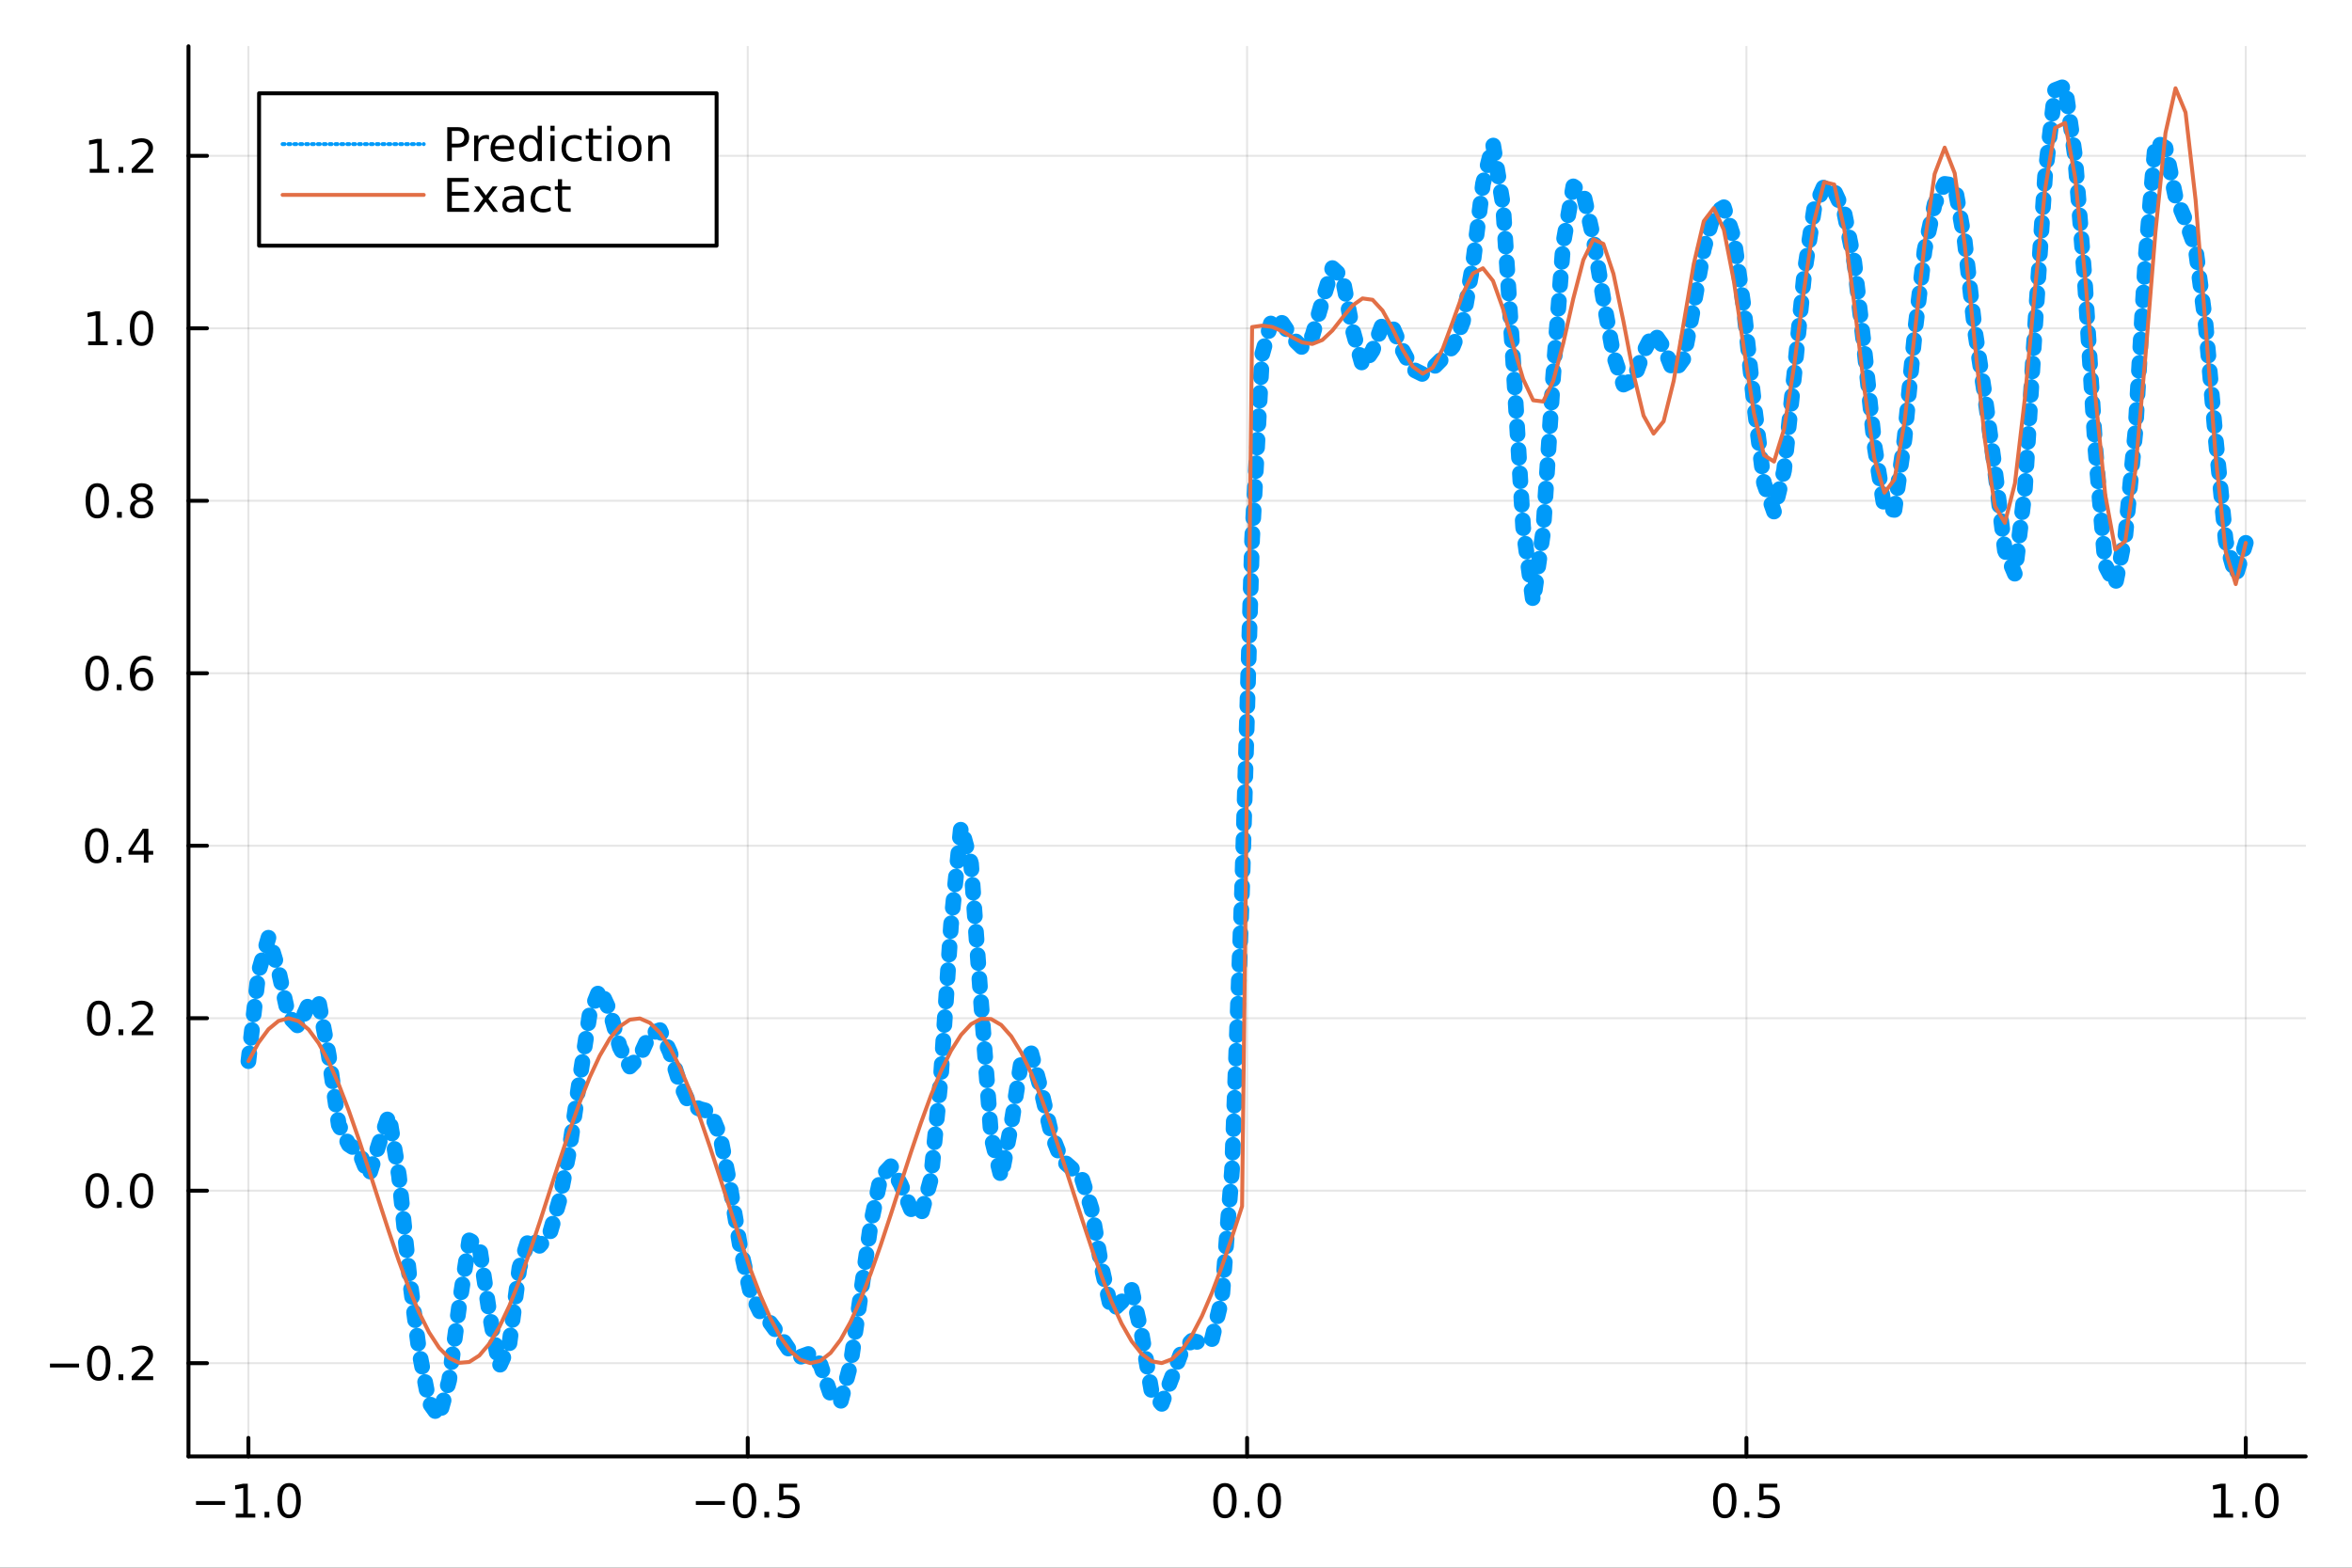 <?xml version="1.0" encoding="utf-8"?>
<svg xmlns="http://www.w3.org/2000/svg" xmlns:xlink="http://www.w3.org/1999/xlink" width="600" height="400" viewBox="0 0 2400 1600">
<rect x="0" y="0" width="2400" height="1600" fill="#333333" stroke="none"/>
<defs>
  <clipPath id="clip450">
    <rect x="0" y="0" width="2400" height="1600"/>
  </clipPath>
</defs>
<path clip-path="url(#clip450)" d="
M0 1600 L2400 1600 L2400 0 L0 0  Z
  " fill="#ffffff" fill-rule="evenodd" fill-opacity="1"/>
<defs>
  <clipPath id="clip451">
    <rect x="480" y="0" width="1681" height="1600"/>
  </clipPath>
</defs>
<path clip-path="url(#clip450)" d="
M192.339 1486.45 L2352.76 1486.45 L2352.76 47.244 L192.339 47.244  Z
  " fill="#ffffff" fill-rule="evenodd" fill-opacity="1"/>
<defs>
  <clipPath id="clip452">
    <rect x="192" y="47" width="2161" height="1440"/>
  </clipPath>
</defs>
<polyline clip-path="url(#clip452)" style="stroke:#000000; stroke-linecap:round; stroke-linejoin:round; stroke-width:2; stroke-opacity:0.1; fill:none" points="
  253.483,1486.45 253.483,47.244 
  "/>
<polyline clip-path="url(#clip452)" style="stroke:#000000; stroke-linecap:round; stroke-linejoin:round; stroke-width:2; stroke-opacity:0.1; fill:none" points="
  763.015,1486.45 763.015,47.244 
  "/>
<polyline clip-path="url(#clip452)" style="stroke:#000000; stroke-linecap:round; stroke-linejoin:round; stroke-width:2; stroke-opacity:0.1; fill:none" points="
  1272.55,1486.45 1272.55,47.244 
  "/>
<polyline clip-path="url(#clip452)" style="stroke:#000000; stroke-linecap:round; stroke-linejoin:round; stroke-width:2; stroke-opacity:0.1; fill:none" points="
  1782.08,1486.45 1782.08,47.244 
  "/>
<polyline clip-path="url(#clip452)" style="stroke:#000000; stroke-linecap:round; stroke-linejoin:round; stroke-width:2; stroke-opacity:0.1; fill:none" points="
  2291.61,1486.45 2291.61,47.244 
  "/>
<polyline clip-path="url(#clip450)" style="stroke:#000000; stroke-linecap:round; stroke-linejoin:round; stroke-width:4; stroke-opacity:1; fill:none" points="
  192.339,1486.45 2352.76,1486.45 
  "/>
<polyline clip-path="url(#clip450)" style="stroke:#000000; stroke-linecap:round; stroke-linejoin:round; stroke-width:4; stroke-opacity:1; fill:none" points="
  253.483,1486.45 253.483,1467.55 
  "/>
<polyline clip-path="url(#clip450)" style="stroke:#000000; stroke-linecap:round; stroke-linejoin:round; stroke-width:4; stroke-opacity:1; fill:none" points="
  763.015,1486.45 763.015,1467.55 
  "/>
<polyline clip-path="url(#clip450)" style="stroke:#000000; stroke-linecap:round; stroke-linejoin:round; stroke-width:4; stroke-opacity:1; fill:none" points="
  1272.55,1486.45 1272.55,1467.55 
  "/>
<polyline clip-path="url(#clip450)" style="stroke:#000000; stroke-linecap:round; stroke-linejoin:round; stroke-width:4; stroke-opacity:1; fill:none" points="
  1782.08,1486.45 1782.08,1467.55 
  "/>
<polyline clip-path="url(#clip450)" style="stroke:#000000; stroke-linecap:round; stroke-linejoin:round; stroke-width:4; stroke-opacity:1; fill:none" points="
  2291.61,1486.45 2291.61,1467.55 
  "/>
<path clip-path="url(#clip450)" d="M200.011 1532.02 L229.686 1532.02 L229.686 1535.95 L200.011 1535.95 L200.011 1532.02 Z" fill="#000000" fill-rule="evenodd" fill-opacity="1" /><path clip-path="url(#clip450)" d="M240.589 1544.91 L248.228 1544.91 L248.228 1518.55 L239.918 1520.21 L239.918 1515.95 L248.182 1514.29 L252.858 1514.29 L252.858 1544.91 L260.497 1544.91 L260.497 1548.85 L240.589 1548.85 L240.589 1544.91 Z" fill="#000000" fill-rule="evenodd" fill-opacity="1" /><path clip-path="url(#clip450)" d="M269.941 1542.97 L274.825 1542.97 L274.825 1548.85 L269.941 1548.85 L269.941 1542.97 Z" fill="#000000" fill-rule="evenodd" fill-opacity="1" /><path clip-path="url(#clip450)" d="M295.01 1517.37 Q291.399 1517.37 289.57 1520.93 Q287.765 1524.47 287.765 1531.6 Q287.765 1538.71 289.57 1542.27 Q291.399 1545.82 295.01 1545.82 Q298.644 1545.82 300.45 1542.27 Q302.279 1538.71 302.279 1531.6 Q302.279 1524.47 300.45 1520.93 Q298.644 1517.37 295.01 1517.37 M295.01 1513.66 Q300.82 1513.66 303.876 1518.27 Q306.955 1522.85 306.955 1531.6 Q306.955 1540.33 303.876 1544.94 Q300.82 1549.52 295.01 1549.52 Q289.2 1549.52 286.121 1544.94 Q283.066 1540.33 283.066 1531.6 Q283.066 1522.85 286.121 1518.27 Q289.2 1513.66 295.01 1513.66 Z" fill="#000000" fill-rule="evenodd" fill-opacity="1" /><path clip-path="url(#clip450)" d="M710.041 1532.02 L739.717 1532.02 L739.717 1535.95 L710.041 1535.95 L710.041 1532.02 Z" fill="#000000" fill-rule="evenodd" fill-opacity="1" /><path clip-path="url(#clip450)" d="M759.809 1517.37 Q756.198 1517.37 754.369 1520.93 Q752.564 1524.47 752.564 1531.6 Q752.564 1538.71 754.369 1542.27 Q756.198 1545.82 759.809 1545.82 Q763.443 1545.82 765.249 1542.27 Q767.077 1538.71 767.077 1531.6 Q767.077 1524.47 765.249 1520.93 Q763.443 1517.37 759.809 1517.37 M759.809 1513.66 Q765.619 1513.66 768.675 1518.27 Q771.753 1522.85 771.753 1531.6 Q771.753 1540.33 768.675 1544.94 Q765.619 1549.52 759.809 1549.52 Q753.999 1549.52 750.92 1544.94 Q747.865 1540.33 747.865 1531.6 Q747.865 1522.85 750.92 1518.27 Q753.999 1513.66 759.809 1513.66 Z" fill="#000000" fill-rule="evenodd" fill-opacity="1" /><path clip-path="url(#clip450)" d="M779.971 1542.97 L784.855 1542.97 L784.855 1548.85 L779.971 1548.85 L779.971 1542.97 Z" fill="#000000" fill-rule="evenodd" fill-opacity="1" /><path clip-path="url(#clip450)" d="M795.087 1514.29 L813.443 1514.29 L813.443 1518.22 L799.369 1518.22 L799.369 1526.7 Q800.387 1526.35 801.406 1526.19 Q802.425 1526 803.443 1526 Q809.23 1526 812.61 1529.17 Q815.989 1532.34 815.989 1537.76 Q815.989 1543.34 812.517 1546.44 Q809.045 1549.52 802.725 1549.52 Q800.55 1549.52 798.281 1549.15 Q796.036 1548.78 793.628 1548.04 L793.628 1543.34 Q795.712 1544.47 797.934 1545.03 Q800.156 1545.58 802.633 1545.58 Q806.637 1545.58 808.975 1543.48 Q811.313 1541.37 811.313 1537.76 Q811.313 1534.15 808.975 1532.04 Q806.637 1529.94 802.633 1529.94 Q800.758 1529.94 798.883 1530.35 Q797.031 1530.77 795.087 1531.65 L795.087 1514.29 Z" fill="#000000" fill-rule="evenodd" fill-opacity="1" /><path clip-path="url(#clip450)" d="M1249.93 1517.37 Q1246.32 1517.37 1244.49 1520.93 Q1242.69 1524.47 1242.69 1531.6 Q1242.69 1538.71 1244.49 1542.27 Q1246.32 1545.82 1249.93 1545.82 Q1253.57 1545.82 1255.37 1542.27 Q1257.2 1538.71 1257.2 1531.6 Q1257.2 1524.47 1255.37 1520.93 Q1253.57 1517.37 1249.93 1517.37 M1249.93 1513.66 Q1255.74 1513.66 1258.8 1518.27 Q1261.88 1522.85 1261.88 1531.6 Q1261.88 1540.33 1258.8 1544.94 Q1255.74 1549.52 1249.93 1549.52 Q1244.12 1549.52 1241.04 1544.94 Q1237.99 1540.33 1237.99 1531.6 Q1237.99 1522.85 1241.04 1518.27 Q1244.12 1513.66 1249.93 1513.66 Z" fill="#000000" fill-rule="evenodd" fill-opacity="1" /><path clip-path="url(#clip450)" d="M1270.09 1542.97 L1274.98 1542.97 L1274.98 1548.85 L1270.09 1548.85 L1270.09 1542.97 Z" fill="#000000" fill-rule="evenodd" fill-opacity="1" /><path clip-path="url(#clip450)" d="M1295.16 1517.37 Q1291.55 1517.37 1289.72 1520.93 Q1287.92 1524.47 1287.92 1531.6 Q1287.92 1538.71 1289.72 1542.27 Q1291.55 1545.82 1295.16 1545.82 Q1298.8 1545.82 1300.6 1542.27 Q1302.43 1538.71 1302.43 1531.6 Q1302.43 1524.47 1300.6 1520.93 Q1298.8 1517.37 1295.16 1517.37 M1295.16 1513.66 Q1300.97 1513.66 1304.03 1518.27 Q1307.11 1522.85 1307.11 1531.6 Q1307.11 1540.33 1304.03 1544.94 Q1300.97 1549.52 1295.16 1549.52 Q1289.35 1549.52 1286.27 1544.94 Q1283.22 1540.33 1283.22 1531.6 Q1283.22 1522.85 1286.27 1518.27 Q1289.35 1513.66 1295.16 1513.66 Z" fill="#000000" fill-rule="evenodd" fill-opacity="1" /><path clip-path="url(#clip450)" d="M1759.96 1517.37 Q1756.35 1517.37 1754.52 1520.93 Q1752.72 1524.47 1752.72 1531.6 Q1752.72 1538.71 1754.52 1542.27 Q1756.35 1545.82 1759.96 1545.82 Q1763.6 1545.82 1765.4 1542.27 Q1767.23 1538.71 1767.23 1531.6 Q1767.23 1524.47 1765.4 1520.93 Q1763.6 1517.37 1759.96 1517.37 M1759.96 1513.66 Q1765.77 1513.66 1768.83 1518.27 Q1771.91 1522.85 1771.91 1531.6 Q1771.91 1540.33 1768.83 1544.94 Q1765.77 1549.52 1759.96 1549.52 Q1754.15 1549.52 1751.07 1544.94 Q1748.02 1540.33 1748.02 1531.6 Q1748.02 1522.85 1751.07 1518.27 Q1754.15 1513.66 1759.96 1513.66 Z" fill="#000000" fill-rule="evenodd" fill-opacity="1" /><path clip-path="url(#clip450)" d="M1780.12 1542.97 L1785.01 1542.97 L1785.01 1548.85 L1780.12 1548.85 L1780.12 1542.97 Z" fill="#000000" fill-rule="evenodd" fill-opacity="1" /><path clip-path="url(#clip450)" d="M1795.24 1514.29 L1813.6 1514.29 L1813.6 1518.22 L1799.52 1518.22 L1799.52 1526.7 Q1800.54 1526.35 1801.56 1526.19 Q1802.58 1526 1803.6 1526 Q1809.38 1526 1812.76 1529.17 Q1816.14 1532.34 1816.14 1537.76 Q1816.14 1543.34 1812.67 1546.44 Q1809.2 1549.52 1802.88 1549.52 Q1800.7 1549.52 1798.43 1549.15 Q1796.19 1548.78 1793.78 1548.04 L1793.78 1543.34 Q1795.86 1544.47 1798.09 1545.03 Q1800.31 1545.58 1802.79 1545.58 Q1806.79 1545.58 1809.13 1543.48 Q1811.47 1541.37 1811.47 1537.76 Q1811.47 1534.15 1809.13 1532.04 Q1806.79 1529.94 1802.79 1529.94 Q1800.91 1529.94 1799.04 1530.35 Q1797.18 1530.77 1795.24 1531.65 L1795.24 1514.29 Z" fill="#000000" fill-rule="evenodd" fill-opacity="1" /><path clip-path="url(#clip450)" d="M2258.76 1544.91 L2266.4 1544.91 L2266.4 1518.55 L2258.09 1520.21 L2258.09 1515.95 L2266.36 1514.29 L2271.03 1514.29 L2271.03 1544.91 L2278.67 1544.91 L2278.67 1548.85 L2258.76 1548.85 L2258.76 1544.91 Z" fill="#000000" fill-rule="evenodd" fill-opacity="1" /><path clip-path="url(#clip450)" d="M2288.12 1542.97 L2293 1542.97 L2293 1548.85 L2288.12 1548.85 L2288.12 1542.97 Z" fill="#000000" fill-rule="evenodd" fill-opacity="1" /><path clip-path="url(#clip450)" d="M2313.19 1517.37 Q2309.57 1517.37 2307.75 1520.93 Q2305.94 1524.47 2305.94 1531.6 Q2305.94 1538.71 2307.75 1542.27 Q2309.57 1545.82 2313.19 1545.82 Q2316.82 1545.82 2318.63 1542.27 Q2320.45 1538.71 2320.45 1531.6 Q2320.45 1524.47 2318.63 1520.93 Q2316.82 1517.37 2313.19 1517.37 M2313.19 1513.66 Q2319 1513.66 2322.05 1518.27 Q2325.13 1522.85 2325.13 1531.6 Q2325.13 1540.33 2322.05 1544.94 Q2319 1549.52 2313.19 1549.52 Q2307.38 1549.52 2304.3 1544.94 Q2301.24 1540.33 2301.24 1531.6 Q2301.24 1522.85 2304.3 1518.27 Q2307.38 1513.66 2313.19 1513.66 Z" fill="#000000" fill-rule="evenodd" fill-opacity="1" /><polyline clip-path="url(#clip452)" style="stroke:#000000; stroke-linecap:round; stroke-linejoin:round; stroke-width:2; stroke-opacity:0.1; fill:none" points="
  192.339,1391.27 2352.76,1391.27 
  "/>
<polyline clip-path="url(#clip452)" style="stroke:#000000; stroke-linecap:round; stroke-linejoin:round; stroke-width:2; stroke-opacity:0.1; fill:none" points="
  192.339,1215.24 2352.76,1215.24 
  "/>
<polyline clip-path="url(#clip452)" style="stroke:#000000; stroke-linecap:round; stroke-linejoin:round; stroke-width:2; stroke-opacity:0.1; fill:none" points="
  192.339,1039.2 2352.76,1039.2 
  "/>
<polyline clip-path="url(#clip452)" style="stroke:#000000; stroke-linecap:round; stroke-linejoin:round; stroke-width:2; stroke-opacity:0.1; fill:none" points="
  192.339,863.167 2352.76,863.167 
  "/>
<polyline clip-path="url(#clip452)" style="stroke:#000000; stroke-linecap:round; stroke-linejoin:round; stroke-width:2; stroke-opacity:0.1; fill:none" points="
  192.339,687.132 2352.76,687.132 
  "/>
<polyline clip-path="url(#clip452)" style="stroke:#000000; stroke-linecap:round; stroke-linejoin:round; stroke-width:2; stroke-opacity:0.1; fill:none" points="
  192.339,511.098 2352.76,511.098 
  "/>
<polyline clip-path="url(#clip452)" style="stroke:#000000; stroke-linecap:round; stroke-linejoin:round; stroke-width:2; stroke-opacity:0.1; fill:none" points="
  192.339,335.064 2352.76,335.064 
  "/>
<polyline clip-path="url(#clip452)" style="stroke:#000000; stroke-linecap:round; stroke-linejoin:round; stroke-width:2; stroke-opacity:0.1; fill:none" points="
  192.339,159.029 2352.76,159.029 
  "/>
<polyline clip-path="url(#clip450)" style="stroke:#000000; stroke-linecap:round; stroke-linejoin:round; stroke-width:4; stroke-opacity:1; fill:none" points="
  192.339,1486.45 192.339,47.244 
  "/>
<polyline clip-path="url(#clip450)" style="stroke:#000000; stroke-linecap:round; stroke-linejoin:round; stroke-width:4; stroke-opacity:1; fill:none" points="
  192.339,1391.27 211.236,1391.27 
  "/>
<polyline clip-path="url(#clip450)" style="stroke:#000000; stroke-linecap:round; stroke-linejoin:round; stroke-width:4; stroke-opacity:1; fill:none" points="
  192.339,1215.24 211.236,1215.24 
  "/>
<polyline clip-path="url(#clip450)" style="stroke:#000000; stroke-linecap:round; stroke-linejoin:round; stroke-width:4; stroke-opacity:1; fill:none" points="
  192.339,1039.2 211.236,1039.2 
  "/>
<polyline clip-path="url(#clip450)" style="stroke:#000000; stroke-linecap:round; stroke-linejoin:round; stroke-width:4; stroke-opacity:1; fill:none" points="
  192.339,863.167 211.236,863.167 
  "/>
<polyline clip-path="url(#clip450)" style="stroke:#000000; stroke-linecap:round; stroke-linejoin:round; stroke-width:4; stroke-opacity:1; fill:none" points="
  192.339,687.132 211.236,687.132 
  "/>
<polyline clip-path="url(#clip450)" style="stroke:#000000; stroke-linecap:round; stroke-linejoin:round; stroke-width:4; stroke-opacity:1; fill:none" points="
  192.339,511.098 211.236,511.098 
  "/>
<polyline clip-path="url(#clip450)" style="stroke:#000000; stroke-linecap:round; stroke-linejoin:round; stroke-width:4; stroke-opacity:1; fill:none" points="
  192.339,335.064 211.236,335.064 
  "/>
<polyline clip-path="url(#clip450)" style="stroke:#000000; stroke-linecap:round; stroke-linejoin:round; stroke-width:4; stroke-opacity:1; fill:none" points="
  192.339,159.029 211.236,159.029 
  "/>
<path clip-path="url(#clip450)" d="M50.992 1391.72 L80.668 1391.72 L80.668 1395.66 L50.992 1395.66 L50.992 1391.72 Z" fill="#000000" fill-rule="evenodd" fill-opacity="1" /><path clip-path="url(#clip450)" d="M100.76 1377.07 Q97.149 1377.07 95.321 1380.63 Q93.515 1384.17 93.515 1391.3 Q93.515 1398.41 95.321 1401.98 Q97.149 1405.52 100.76 1405.52 Q104.395 1405.52 106.2 1401.98 Q108.029 1398.41 108.029 1391.3 Q108.029 1384.17 106.2 1380.63 Q104.395 1377.07 100.76 1377.07 M100.76 1373.36 Q106.571 1373.36 109.626 1377.97 Q112.705 1382.55 112.705 1391.3 Q112.705 1400.03 109.626 1404.64 Q106.571 1409.22 100.76 1409.22 Q94.95 1409.22 91.871 1404.64 Q88.816 1400.03 88.816 1391.3 Q88.816 1382.55 91.871 1377.97 Q94.95 1373.36 100.76 1373.36 Z" fill="#000000" fill-rule="evenodd" fill-opacity="1" /><path clip-path="url(#clip450)" d="M120.922 1402.67 L125.807 1402.67 L125.807 1408.55 L120.922 1408.55 L120.922 1402.67 Z" fill="#000000" fill-rule="evenodd" fill-opacity="1" /><path clip-path="url(#clip450)" d="M140.019 1404.61 L156.339 1404.61 L156.339 1408.55 L134.394 1408.55 L134.394 1404.61 Q137.056 1401.86 141.64 1397.23 Q146.246 1392.58 147.427 1391.23 Q149.672 1388.71 150.552 1386.98 Q151.455 1385.22 151.455 1383.53 Q151.455 1380.77 149.51 1379.04 Q147.589 1377.3 144.487 1377.3 Q142.288 1377.3 139.834 1378.06 Q137.404 1378.83 134.626 1380.38 L134.626 1375.66 Q137.45 1374.52 139.904 1373.94 Q142.357 1373.36 144.394 1373.36 Q149.765 1373.36 152.959 1376.05 Q156.154 1378.73 156.154 1383.23 Q156.154 1385.36 155.343 1387.28 Q154.556 1389.17 152.45 1391.77 Q151.871 1392.44 148.769 1395.66 Q145.668 1398.85 140.019 1404.61 Z" fill="#000000" fill-rule="evenodd" fill-opacity="1" /><path clip-path="url(#clip450)" d="M99.163 1201.03 Q95.552 1201.03 93.723 1204.6 Q91.918 1208.14 91.918 1215.27 Q91.918 1222.38 93.723 1225.94 Q95.552 1229.48 99.163 1229.48 Q102.797 1229.48 104.603 1225.94 Q106.432 1222.38 106.432 1215.27 Q106.432 1208.14 104.603 1204.6 Q102.797 1201.03 99.163 1201.03 M99.163 1197.33 Q104.973 1197.33 108.029 1201.94 Q111.108 1206.52 111.108 1215.27 Q111.108 1224 108.029 1228.6 Q104.973 1233.19 99.163 1233.19 Q93.353 1233.19 90.274 1228.6 Q87.219 1224 87.219 1215.27 Q87.219 1206.52 90.274 1201.94 Q93.353 1197.33 99.163 1197.33 Z" fill="#000000" fill-rule="evenodd" fill-opacity="1" /><path clip-path="url(#clip450)" d="M119.325 1226.64 L124.209 1226.64 L124.209 1232.52 L119.325 1232.52 L119.325 1226.64 Z" fill="#000000" fill-rule="evenodd" fill-opacity="1" /><path clip-path="url(#clip450)" d="M144.394 1201.03 Q140.783 1201.03 138.955 1204.6 Q137.149 1208.14 137.149 1215.27 Q137.149 1222.38 138.955 1225.94 Q140.783 1229.48 144.394 1229.48 Q148.029 1229.48 149.834 1225.94 Q151.663 1222.38 151.663 1215.27 Q151.663 1208.14 149.834 1204.6 Q148.029 1201.03 144.394 1201.03 M144.394 1197.33 Q150.205 1197.33 153.26 1201.94 Q156.339 1206.52 156.339 1215.27 Q156.339 1224 153.26 1228.6 Q150.205 1233.19 144.394 1233.19 Q138.584 1233.19 135.506 1228.6 Q132.45 1224 132.45 1215.27 Q132.45 1206.52 135.506 1201.94 Q138.584 1197.33 144.394 1197.33 Z" fill="#000000" fill-rule="evenodd" fill-opacity="1" /><path clip-path="url(#clip450)" d="M100.76 1025 Q97.149 1025 95.321 1028.56 Q93.515 1032.11 93.515 1039.24 Q93.515 1046.34 95.321 1049.91 Q97.149 1053.45 100.76 1053.45 Q104.395 1053.45 106.2 1049.91 Q108.029 1046.34 108.029 1039.24 Q108.029 1032.11 106.2 1028.56 Q104.395 1025 100.76 1025 M100.76 1021.3 Q106.571 1021.3 109.626 1025.9 Q112.705 1030.49 112.705 1039.24 Q112.705 1047.96 109.626 1052.57 Q106.571 1057.15 100.76 1057.15 Q94.95 1057.15 91.871 1052.57 Q88.816 1047.96 88.816 1039.24 Q88.816 1030.49 91.871 1025.9 Q94.95 1021.3 100.76 1021.3 Z" fill="#000000" fill-rule="evenodd" fill-opacity="1" /><path clip-path="url(#clip450)" d="M120.922 1050.6 L125.807 1050.6 L125.807 1056.48 L120.922 1056.48 L120.922 1050.6 Z" fill="#000000" fill-rule="evenodd" fill-opacity="1" /><path clip-path="url(#clip450)" d="M140.019 1052.55 L156.339 1052.55 L156.339 1056.48 L134.394 1056.48 L134.394 1052.55 Q137.056 1049.79 141.64 1045.16 Q146.246 1040.51 147.427 1039.17 Q149.672 1036.64 150.552 1034.91 Q151.455 1033.15 151.455 1031.46 Q151.455 1028.7 149.51 1026.97 Q147.589 1025.23 144.487 1025.23 Q142.288 1025.23 139.834 1025.99 Q137.404 1026.76 134.626 1028.31 L134.626 1023.59 Q137.45 1022.45 139.904 1021.87 Q142.357 1021.3 144.394 1021.3 Q149.765 1021.3 152.959 1023.98 Q156.154 1026.67 156.154 1031.16 Q156.154 1033.29 155.343 1035.21 Q154.556 1037.11 152.45 1039.7 Q151.871 1040.37 148.769 1043.59 Q145.668 1046.78 140.019 1052.55 Z" fill="#000000" fill-rule="evenodd" fill-opacity="1" /><path clip-path="url(#clip450)" d="M98.677 848.965 Q95.066 848.965 93.237 852.53 Q91.432 856.072 91.432 863.201 Q91.432 870.308 93.237 873.872 Q95.066 877.414 98.677 877.414 Q102.311 877.414 104.117 873.872 Q105.946 870.308 105.946 863.201 Q105.946 856.072 104.117 852.53 Q102.311 848.965 98.677 848.965 M98.677 845.262 Q104.487 845.262 107.543 849.868 Q110.621 854.451 110.621 863.201 Q110.621 871.928 107.543 876.535 Q104.487 881.118 98.677 881.118 Q92.867 881.118 89.788 876.535 Q86.733 871.928 86.733 863.201 Q86.733 854.451 89.788 849.868 Q92.867 845.262 98.677 845.262 Z" fill="#000000" fill-rule="evenodd" fill-opacity="1" /><path clip-path="url(#clip450)" d="M118.839 874.567 L123.723 874.567 L123.723 880.447 L118.839 880.447 L118.839 874.567 Z" fill="#000000" fill-rule="evenodd" fill-opacity="1" /><path clip-path="url(#clip450)" d="M146.756 849.961 L134.95 868.41 L146.756 868.41 L146.756 849.961 M145.529 845.887 L151.408 845.887 L151.408 868.41 L156.339 868.41 L156.339 872.298 L151.408 872.298 L151.408 880.447 L146.756 880.447 L146.756 872.298 L131.154 872.298 L131.154 867.785 L145.529 845.887 Z" fill="#000000" fill-rule="evenodd" fill-opacity="1" /><path clip-path="url(#clip450)" d="M99.001 672.931 Q95.39 672.931 93.561 676.496 Q91.756 680.037 91.756 687.167 Q91.756 694.273 93.561 697.838 Q95.39 701.38 99.001 701.38 Q102.635 701.38 104.441 697.838 Q106.27 694.273 106.27 687.167 Q106.27 680.037 104.441 676.496 Q102.635 672.931 99.001 672.931 M99.001 669.227 Q104.811 669.227 107.867 673.834 Q110.946 678.417 110.946 687.167 Q110.946 695.894 107.867 700.5 Q104.811 705.084 99.001 705.084 Q93.191 705.084 90.112 700.5 Q87.057 695.894 87.057 687.167 Q87.057 678.417 90.112 673.834 Q93.191 669.227 99.001 669.227 Z" fill="#000000" fill-rule="evenodd" fill-opacity="1" /><path clip-path="url(#clip450)" d="M119.163 698.533 L124.047 698.533 L124.047 704.412 L119.163 704.412 L119.163 698.533 Z" fill="#000000" fill-rule="evenodd" fill-opacity="1" /><path clip-path="url(#clip450)" d="M144.811 685.269 Q141.663 685.269 139.811 687.422 Q137.982 689.574 137.982 693.324 Q137.982 697.051 139.811 699.227 Q141.663 701.38 144.811 701.38 Q147.959 701.38 149.788 699.227 Q151.64 697.051 151.64 693.324 Q151.64 689.574 149.788 687.422 Q147.959 685.269 144.811 685.269 M154.093 670.616 L154.093 674.875 Q152.334 674.042 150.529 673.602 Q148.746 673.162 146.987 673.162 Q142.357 673.162 139.904 676.287 Q137.473 679.412 137.126 685.732 Q138.492 683.718 140.552 682.653 Q142.612 681.565 145.089 681.565 Q150.297 681.565 153.306 684.736 Q156.339 687.885 156.339 693.324 Q156.339 698.648 153.191 701.866 Q150.043 705.084 144.811 705.084 Q138.816 705.084 135.644 700.5 Q132.473 695.894 132.473 687.167 Q132.473 678.973 136.362 674.111 Q140.251 669.227 146.802 669.227 Q148.561 669.227 150.343 669.574 Q152.149 669.922 154.093 670.616 Z" fill="#000000" fill-rule="evenodd" fill-opacity="1" /><path clip-path="url(#clip450)" d="M99.256 496.897 Q95.645 496.897 93.816 500.461 Q92.01 504.003 92.01 511.133 Q92.01 518.239 93.816 521.804 Q95.645 525.346 99.256 525.346 Q102.89 525.346 104.696 521.804 Q106.524 518.239 106.524 511.133 Q106.524 504.003 104.696 500.461 Q102.89 496.897 99.256 496.897 M99.256 493.193 Q105.066 493.193 108.121 497.799 Q111.2 502.383 111.2 511.133 Q111.2 519.859 108.121 524.466 Q105.066 529.049 99.256 529.049 Q93.446 529.049 90.367 524.466 Q87.311 519.859 87.311 511.133 Q87.311 502.383 90.367 497.799 Q93.446 493.193 99.256 493.193 Z" fill="#000000" fill-rule="evenodd" fill-opacity="1" /><path clip-path="url(#clip450)" d="M119.418 522.498 L124.302 522.498 L124.302 528.378 L119.418 528.378 L119.418 522.498 Z" fill="#000000" fill-rule="evenodd" fill-opacity="1" /><path clip-path="url(#clip450)" d="M144.487 511.966 Q141.154 511.966 139.232 513.748 Q137.334 515.531 137.334 518.656 Q137.334 521.781 139.232 523.563 Q141.154 525.346 144.487 525.346 Q147.82 525.346 149.742 523.563 Q151.663 521.758 151.663 518.656 Q151.663 515.531 149.742 513.748 Q147.843 511.966 144.487 511.966 M139.811 509.975 Q136.802 509.234 135.112 507.174 Q133.445 505.114 133.445 502.151 Q133.445 498.008 136.385 495.6 Q139.348 493.193 144.487 493.193 Q149.649 493.193 152.589 495.6 Q155.529 498.008 155.529 502.151 Q155.529 505.114 153.839 507.174 Q152.172 509.234 149.186 509.975 Q152.566 510.762 154.441 513.054 Q156.339 515.346 156.339 518.656 Q156.339 523.679 153.26 526.364 Q150.205 529.049 144.487 529.049 Q138.769 529.049 135.691 526.364 Q132.635 523.679 132.635 518.656 Q132.635 515.346 134.533 513.054 Q136.431 510.762 139.811 509.975 M138.098 502.591 Q138.098 505.276 139.765 506.781 Q141.455 508.285 144.487 508.285 Q147.496 508.285 149.186 506.781 Q150.899 505.276 150.899 502.591 Q150.899 499.906 149.186 498.401 Q147.496 496.897 144.487 496.897 Q141.455 496.897 139.765 498.401 Q138.098 499.906 138.098 502.591 Z" fill="#000000" fill-rule="evenodd" fill-opacity="1" /><path clip-path="url(#clip450)" d="M89.973 348.408 L97.612 348.408 L97.612 322.043 L89.302 323.709 L89.302 319.45 L97.566 317.784 L102.242 317.784 L102.242 348.408 L109.881 348.408 L109.881 352.344 L89.973 352.344 L89.973 348.408 Z" fill="#000000" fill-rule="evenodd" fill-opacity="1" /><path clip-path="url(#clip450)" d="M119.325 346.464 L124.209 346.464 L124.209 352.344 L119.325 352.344 L119.325 346.464 Z" fill="#000000" fill-rule="evenodd" fill-opacity="1" /><path clip-path="url(#clip450)" d="M144.394 320.862 Q140.783 320.862 138.955 324.427 Q137.149 327.969 137.149 335.098 Q137.149 342.205 138.955 345.77 Q140.783 349.311 144.394 349.311 Q148.029 349.311 149.834 345.77 Q151.663 342.205 151.663 335.098 Q151.663 327.969 149.834 324.427 Q148.029 320.862 144.394 320.862 M144.394 317.159 Q150.205 317.159 153.26 321.765 Q156.339 326.348 156.339 335.098 Q156.339 343.825 153.26 348.432 Q150.205 353.015 144.394 353.015 Q138.584 353.015 135.506 348.432 Q132.45 343.825 132.45 335.098 Q132.45 326.348 135.506 321.765 Q138.584 317.159 144.394 317.159 Z" fill="#000000" fill-rule="evenodd" fill-opacity="1" /><path clip-path="url(#clip450)" d="M91.571 172.374 L99.21 172.374 L99.21 146.009 L90.899 147.675 L90.899 143.416 L99.163 141.749 L103.839 141.749 L103.839 172.374 L111.478 172.374 L111.478 176.309 L91.571 176.309 L91.571 172.374 Z" fill="#000000" fill-rule="evenodd" fill-opacity="1" /><path clip-path="url(#clip450)" d="M120.922 170.43 L125.807 170.43 L125.807 176.309 L120.922 176.309 L120.922 170.43 Z" fill="#000000" fill-rule="evenodd" fill-opacity="1" /><path clip-path="url(#clip450)" d="M140.019 172.374 L156.339 172.374 L156.339 176.309 L134.394 176.309 L134.394 172.374 Q137.056 169.62 141.64 164.99 Q146.246 160.337 147.427 158.995 Q149.672 156.471 150.552 154.735 Q151.455 152.976 151.455 151.286 Q151.455 148.532 149.51 146.796 Q147.589 145.059 144.487 145.059 Q142.288 145.059 139.834 145.823 Q137.404 146.587 134.626 148.138 L134.626 143.416 Q137.45 142.282 139.904 141.703 Q142.357 141.124 144.394 141.124 Q149.765 141.124 152.959 143.809 Q156.154 146.495 156.154 150.985 Q156.154 153.115 155.343 155.036 Q154.556 156.934 152.45 159.527 Q151.871 160.198 148.769 163.416 Q145.668 166.61 140.019 172.374 Z" fill="#000000" fill-rule="evenodd" fill-opacity="1" /><polyline clip-path="url(#clip452)" style="stroke:#009af9; stroke-linecap:round; stroke-linejoin:round; stroke-width:16; stroke-opacity:1; fill:none" stroke-dasharray="8, 16" points="
  253.483,1083.04 263.725,992.414 273.966,956.938 284.208,990.488 294.45,1037.25 304.692,1047.74 314.934,1024.96 325.176,1022.1 335.418,1076.72 345.659,1147.92 
  355.901,1168.21 366.143,1174.86 376.385,1200.29 386.627,1167.6 396.869,1137.96 407.111,1199.92 417.352,1299.5 427.594,1378.45 437.836,1431.41 448.078,1445.72 
  458.32,1408.75 468.562,1332.51 478.803,1265.9 489.045,1271.18 499.287,1339.7 509.529,1394.52 519.771,1371.76 530.013,1293.99 540.255,1261.99 550.497,1271.51 
  560.738,1259.91 570.98,1224.39 581.222,1172.26 591.464,1102.11 601.706,1035.03 611.948,1009.41 622.19,1031.54 632.431,1068.74 642.673,1088.56 652.915,1078 
  663.157,1055.32 673.399,1051.33 683.641,1073.99 693.882,1106.28 704.124,1127.64 714.366,1131.9 724.608,1134.6 734.85,1159.16 745.092,1211.44 755.334,1272.91 
  765.575,1318.28 775.817,1339.53 786.059,1350.28 796.301,1364.27 806.543,1379.56 816.785,1384.86 827.027,1381.08 837.268,1392.94 847.51,1423.14 857.752,1430.88 
  867.994,1392.14 878.236,1321.94 888.478,1249.48 898.72,1201.1 908.961,1190.26 919.203,1209.03 929.445,1233.99 939.687,1240.37 949.929,1203.26 960.171,1098.08 
  970.413,944.214 980.654,843.689 990.896,881.548 1001.14,1023.41 1011.38,1159.81 1021.62,1201.27 1031.86,1147.86 1042.11,1083.25 1052.35,1075.05 1062.59,1113.46 
  1072.83,1157.31 1083.07,1183.3 1093.31,1192.29 1103.56,1201.33 1113.8,1233.61 1124.04,1293.14 1134.28,1338.18 1144.52,1328.56 1154.77,1316.13 1165.01,1361.79 
  1175.25,1421.11 1185.49,1432.81 1195.73,1405.91 1205.98,1378.62 1216.22,1368.4 1226.46,1370.66 1236.7,1366.67 1246.94,1324.47 1257.18,1193.86 1267.43,907.759 
  1277.67,550.033 1287.91,361.646 1298.15,325.158 1308.39,329.684 1318.64,344.809 1328.88,354.769 1339.12,342.876 1349.36,307.238 1359.6,273.595 1369.84,282.957 
  1380.09,336.116 1390.33,373.192 1400.57,357.747 1410.81,330.604 1421.05,334.062 1431.3,357.765 1441.54,376.877 1451.78,381.94 1462.02,375.763 1472.26,365.409 
  1482.51,353.604 1492.75,328.252 1502.99,269.377 1513.23,187.605 1523.47,146.889 1533.71,209.297 1543.96,366.753 1554.2,537.856 1564.44,614.109 1574.68,542.566 
  1584.92,383.363 1595.17,248.284 1605.41,190.206 1615.65,197.173 1625.89,242.877 1636.13,305.472 1646.38,362.336 1656.62,392.518 1666.86,387.551 1677.1,359.343 
  1687.34,339.561 1697.58,354.272 1707.83,379.913 1718.07,365.871 1728.31,311.648 1738.55,254.344 1748.79,217.936 1759.04,211.498 1769.28,243.085 1779.52,315.449 
  1789.76,411.221 1800,493.103 1810.24,522.288 1820.49,480.138 1830.73,383.701 1840.97,280.434 1851.21,212.813 1861.45,189.534 1871.7,194.822 1881.94,217.013 
  1892.18,267.861 1902.42,356.655 1912.66,454.092 1922.91,519.127 1933.15,520.419 1943.39,447.995 1953.63,341.869 1963.87,255.188 1974.11,208.347 1984.36,187.65 
  1994.6,189.105 2004.84,246.27 2015.08,336.476 2025.32,403.584 2035.57,478.926 2045.81,561.748 2056.05,585.872 2066.29,498.396 2076.53,334.449 2086.77,180.026 
  2097.02,91.923 2107.26,87.976 2117.5,160.37 2127.74,292.128 2137.98,455.604 2148.23,577.11 2158.47,596.581 2168.71,546.52 2178.95,440.489 2189.19,265.562 
  2199.44,144.697 2209.68,150.958 2219.92,200.784 2230.16,225.065 2240.4,253.27 2250.64,331.093 2260.89,447.503 2271.13,552.029 2281.37,587.832 2291.61,554.044 
  
  "/>
<polyline clip-path="url(#clip452)" style="stroke:#e26f46; stroke-linecap:round; stroke-linejoin:round; stroke-width:4; stroke-opacity:1; fill:none" points="
  253.483,1083.04 263.725,1064.28 273.966,1050.45 284.208,1042 294.45,1039.2 304.692,1042.15 314.934,1050.75 325.176,1064.71 335.418,1083.59 345.659,1106.76 
  355.901,1133.48 366.143,1162.86 376.385,1193.96 386.627,1225.74 396.869,1257.19 407.111,1287.26 417.352,1314.99 427.594,1339.45 437.836,1359.87 448.078,1375.56 
  458.32,1386.02 468.562,1390.91 478.803,1390.06 489.045,1383.51 499.287,1371.47 509.529,1354.32 519.771,1332.64 530.013,1307.13 540.255,1278.61 550.497,1248.03 
  560.738,1216.38 570.98,1184.69 581.222,1154 591.464,1125.3 601.706,1099.54 611.948,1077.56 622.19,1060.07 632.431,1047.64 642.673,1040.69 652.915,1039.43 
  663.157,1043.91 673.399,1053.98 683.641,1069.31 693.882,1089.41 704.124,1113.61 714.366,1141.13 724.608,1171.07 734.85,1202.45 745.092,1234.24 755.334,1265.42 
  765.575,1294.96 775.817,1321.9 786.059,1345.35 796.301,1364.56 806.543,1378.9 816.785,1387.89 827.027,1391.25 837.268,1388.86 847.51,1380.81 857.752,1367.35 
  867.994,1348.93 878.236,1326.15 888.478,1299.74 898.72,1270.58 908.961,1239.61 919.203,1207.85 929.445,1176.32 939.687,1146.07 949.929,1118.07 960.171,1093.25 
  970.413,1072.41 980.654,1056.22 990.896,1045.23 1001.14,1039.79 1011.38,1040.07 1021.62,1046.07 1031.86,1057.59 1042.11,1074.25 1052.35,1095.52 1062.59,1120.69 
  1072.83,1148.95 1083.07,1179.38 1093.31,1210.97 1103.56,1242.7 1113.8,1273.54 1124.04,1302.47 1134.28,1328.56 1144.52,1350.94 1154.77,1368.9 1165.01,1381.84 
  1175.25,1389.35 1185.49,1391.17 1195.73,1387.25 1205.98,1377.72 1216.22,1362.88 1226.46,1343.23 1236.7,1319.39 1246.94,1292.16 1257.18,1262.42 1267.43,1231.14 
  1277.67,333.785 1287.91,332.331 1298.15,333.655 1308.39,338.062 1318.64,344.202 1328.88,349.481 1339.12,351.044 1349.36,346.982 1359.6,337.3 1369.84,324.248 
  1380.09,311.828 1390.33,304.572 1400.57,305.964 1410.81,317.034 1421.05,335.655 1431.3,356.846 1441.54,374.103 1451.78,381.382 1462.02,375.151 1472.26,355.817 
  1482.51,328.008 1492.75,299.509 1502.99,279.083 1513.23,273.792 1523.47,286.619 1533.71,315.197 1543.96,352.104 1554.2,386.774 1564.44,408.517 1574.68,409.805 
  1584.92,388.798 1595.17,350.299 1605.41,304.727 1615.65,265.306 1625.89,244.233 1636.13,248.919 1646.38,279.47 1656.62,328.243 1666.86,381.71 1677.1,424.211 
  1687.34,442.535 1697.58,430.005 1707.83,388.801 1718.07,329.744 1728.31,269.478 1738.55,225.78 1748.79,212.322 1759.04,234.421 1769.28,287.092 1779.52,356.094 
  1789.76,421.757 1800,464.597 1810.24,471.086 1820.49,437.892 1830.73,373.257 1840.97,295.002 1851.21,225.622 1861.45,185.82 1871.7,188.336 1881.94,233.915 
  1892.18,310.666 1902.42,397.138 1912.66,468.306 1922.91,502.816 1933.15,489.377 1943.39,430.407 1953.63,341.744 1963.87,248.423 1974.11,177.6 1984.36,150.661 
  1994.6,176.768 2004.84,249.827 2015.08,349.83 2025.32,448.323 2035.57,516.499 2045.81,533.624 2056.05,493.319 2066.29,405.818 2076.53,295.41 2086.77,193.707 
  2097.02,130.591 2107.26,125.443 2117.5,181.21 2127.74,283.142 2137.98,402.66 2148.23,505.366 2158.47,560.941 2168.71,552.093 2178.95,479.9 2189.19,363.926 
  2199.44,236.937 2209.68,135.646 2219.92,90.099 2230.16,114.773 2240.4,204.016 2250.64,333.256 2260.89,465.756 2271.13,563.057 2281.37,596.132 2291.61,554.044 
  
  "/>
<path clip-path="url(#clip450)" d="
M264.353 250.738 L731.227 250.738 L731.227 95.218 L264.353 95.218  Z
  " fill="#ffffff" fill-rule="evenodd" fill-opacity="1"/>
<polyline clip-path="url(#clip450)" style="stroke:#000000; stroke-linecap:round; stroke-linejoin:round; stroke-width:4; stroke-opacity:1; fill:none" points="
  264.353,250.738 731.227,250.738 731.227,95.218 264.353,95.218 264.353,250.738 
  "/>
<polyline clip-path="url(#clip450)" style="stroke:#009af9; stroke-linecap:round; stroke-linejoin:round; stroke-width:4; stroke-opacity:1; fill:none" stroke-dasharray="2, 4" points="
  288.357,147.058 432.385,147.058 
  "/>
<path clip-path="url(#clip450)" d="M461.066 133.62 L461.066 146.606 L466.945 146.606 Q470.209 146.606 471.992 144.916 Q473.774 143.227 473.774 140.102 Q473.774 137 471.992 135.31 Q470.209 133.62 466.945 133.62 L461.066 133.62 M456.39 129.778 L466.945 129.778 Q472.755 129.778 475.718 132.416 Q478.704 135.032 478.704 140.102 Q478.704 145.217 475.718 147.833 Q472.755 150.449 466.945 150.449 L461.066 150.449 L461.066 164.338 L456.39 164.338 L456.39 129.778 Z" fill="#000000" fill-rule="evenodd" fill-opacity="1" /><path clip-path="url(#clip450)" d="M498.982 142.393 Q498.265 141.977 497.408 141.791 Q496.575 141.583 495.556 141.583 Q491.945 141.583 490.001 143.944 Q488.079 146.282 488.079 150.68 L488.079 164.338 L483.797 164.338 L483.797 138.412 L488.079 138.412 L488.079 142.44 Q489.422 140.078 491.575 138.944 Q493.728 137.787 496.806 137.787 Q497.246 137.787 497.778 137.856 Q498.311 137.903 498.959 138.018 L498.982 142.393 Z" fill="#000000" fill-rule="evenodd" fill-opacity="1" /><path clip-path="url(#clip450)" d="M524.584 150.31 L524.584 152.393 L505.001 152.393 Q505.278 156.791 507.639 159.106 Q510.024 161.398 514.26 161.398 Q516.714 161.398 519.005 160.796 Q521.32 160.194 523.588 158.99 L523.588 163.018 Q521.297 163.99 518.889 164.5 Q516.482 165.009 514.005 165.009 Q507.802 165.009 504.167 161.398 Q500.556 157.787 500.556 151.629 Q500.556 145.264 503.982 141.537 Q507.431 137.787 513.264 137.787 Q518.496 137.787 521.528 141.166 Q524.584 144.523 524.584 150.31 M520.325 149.06 Q520.278 145.565 518.357 143.481 Q516.459 141.398 513.311 141.398 Q509.746 141.398 507.593 143.412 Q505.464 145.426 505.14 149.083 L520.325 149.06 Z" fill="#000000" fill-rule="evenodd" fill-opacity="1" /><path clip-path="url(#clip450)" d="M548.635 142.347 L548.635 128.319 L552.894 128.319 L552.894 164.338 L548.635 164.338 L548.635 160.449 Q547.292 162.763 545.232 163.898 Q543.195 165.009 540.325 165.009 Q535.625 165.009 532.663 161.259 Q529.723 157.509 529.723 151.398 Q529.723 145.287 532.663 141.537 Q535.625 137.787 540.325 137.787 Q543.195 137.787 545.232 138.921 Q547.292 140.032 548.635 142.347 M534.121 151.398 Q534.121 156.097 536.042 158.782 Q537.987 161.444 541.366 161.444 Q544.746 161.444 546.69 158.782 Q548.635 156.097 548.635 151.398 Q548.635 146.699 546.69 144.037 Q544.746 141.352 541.366 141.352 Q537.987 141.352 536.042 144.037 Q534.121 146.699 534.121 151.398 Z" fill="#000000" fill-rule="evenodd" fill-opacity="1" /><path clip-path="url(#clip450)" d="M561.667 138.412 L565.926 138.412 L565.926 164.338 L561.667 164.338 L561.667 138.412 M561.667 128.319 L565.926 128.319 L565.926 133.713 L561.667 133.713 L561.667 128.319 Z" fill="#000000" fill-rule="evenodd" fill-opacity="1" /><path clip-path="url(#clip450)" d="M593.496 139.407 L593.496 143.389 Q591.69 142.393 589.861 141.907 Q588.056 141.398 586.204 141.398 Q582.06 141.398 579.769 144.037 Q577.477 146.652 577.477 151.398 Q577.477 156.143 579.769 158.782 Q582.06 161.398 586.204 161.398 Q588.056 161.398 589.861 160.912 Q591.69 160.402 593.496 159.407 L593.496 163.342 Q591.713 164.176 589.792 164.592 Q587.894 165.009 585.741 165.009 Q579.884 165.009 576.435 161.328 Q572.986 157.648 572.986 151.398 Q572.986 145.055 576.459 141.421 Q579.954 137.787 586.019 137.787 Q587.986 137.787 589.861 138.203 Q591.736 138.597 593.496 139.407 Z" fill="#000000" fill-rule="evenodd" fill-opacity="1" /><path clip-path="url(#clip450)" d="M605.116 131.051 L605.116 138.412 L613.889 138.412 L613.889 141.722 L605.116 141.722 L605.116 155.796 Q605.116 158.967 605.972 159.87 Q606.852 160.773 609.514 160.773 L613.889 160.773 L613.889 164.338 L609.514 164.338 Q604.583 164.338 602.708 162.509 Q600.833 160.657 600.833 155.796 L600.833 141.722 L597.708 141.722 L597.708 138.412 L600.833 138.412 L600.833 131.051 L605.116 131.051 Z" fill="#000000" fill-rule="evenodd" fill-opacity="1" /><path clip-path="url(#clip450)" d="M619.491 138.412 L623.75 138.412 L623.75 164.338 L619.491 164.338 L619.491 138.412 M619.491 128.319 L623.75 128.319 L623.75 133.713 L619.491 133.713 L619.491 128.319 Z" fill="#000000" fill-rule="evenodd" fill-opacity="1" /><path clip-path="url(#clip450)" d="M642.708 141.398 Q639.282 141.398 637.292 144.083 Q635.301 146.745 635.301 151.398 Q635.301 156.051 637.268 158.736 Q639.259 161.398 642.708 161.398 Q646.111 161.398 648.102 158.713 Q650.092 156.027 650.092 151.398 Q650.092 146.791 648.102 144.106 Q646.111 141.398 642.708 141.398 M642.708 137.787 Q648.264 137.787 651.435 141.398 Q654.606 145.009 654.606 151.398 Q654.606 157.764 651.435 161.398 Q648.264 165.009 642.708 165.009 Q637.13 165.009 633.958 161.398 Q630.81 157.764 630.81 151.398 Q630.81 145.009 633.958 141.398 Q637.13 137.787 642.708 137.787 Z" fill="#000000" fill-rule="evenodd" fill-opacity="1" /><path clip-path="url(#clip450)" d="M683.217 148.689 L683.217 164.338 L678.958 164.338 L678.958 148.828 Q678.958 145.148 677.523 143.319 Q676.088 141.49 673.217 141.49 Q669.768 141.49 667.778 143.69 Q665.787 145.889 665.787 149.685 L665.787 164.338 L661.504 164.338 L661.504 138.412 L665.787 138.412 L665.787 142.44 Q667.315 140.102 669.375 138.944 Q671.458 137.787 674.166 137.787 Q678.634 137.787 680.926 140.565 Q683.217 143.319 683.217 148.689 Z" fill="#000000" fill-rule="evenodd" fill-opacity="1" /><polyline clip-path="url(#clip450)" style="stroke:#e26f46; stroke-linecap:round; stroke-linejoin:round; stroke-width:4; stroke-opacity:1; fill:none" points="
  288.357,198.898 432.385,198.898 
  "/>
<path clip-path="url(#clip450)" d="M456.39 181.618 L478.242 181.618 L478.242 185.553 L461.066 185.553 L461.066 195.784 L477.524 195.784 L477.524 199.719 L461.066 199.719 L461.066 212.242 L478.658 212.242 L478.658 216.178 L456.39 216.178 L456.39 181.618 Z" fill="#000000" fill-rule="evenodd" fill-opacity="1" /><path clip-path="url(#clip450)" d="M507.709 190.252 L498.334 202.867 L508.195 216.178 L503.172 216.178 L495.626 205.992 L488.079 216.178 L483.056 216.178 L493.126 202.613 L483.913 190.252 L488.936 190.252 L495.811 199.488 L502.686 190.252 L507.709 190.252 Z" fill="#000000" fill-rule="evenodd" fill-opacity="1" /><path clip-path="url(#clip450)" d="M525.996 203.145 Q520.834 203.145 518.843 204.326 Q516.852 205.506 516.852 208.354 Q516.852 210.622 518.334 211.965 Q519.838 213.284 522.408 213.284 Q525.95 213.284 528.079 210.784 Q530.232 208.261 530.232 204.094 L530.232 203.145 L525.996 203.145 M534.491 201.386 L534.491 216.178 L530.232 216.178 L530.232 212.242 Q528.774 214.603 526.598 215.738 Q524.422 216.849 521.274 216.849 Q517.292 216.849 514.931 214.627 Q512.593 212.381 512.593 208.631 Q512.593 204.256 515.51 202.034 Q518.45 199.812 524.26 199.812 L530.232 199.812 L530.232 199.395 Q530.232 196.455 528.288 194.858 Q526.366 193.238 522.871 193.238 Q520.649 193.238 518.542 193.77 Q516.436 194.303 514.491 195.367 L514.491 191.432 Q516.829 190.53 519.028 190.09 Q521.227 189.627 523.311 189.627 Q528.936 189.627 531.713 192.543 Q534.491 195.46 534.491 201.386 Z" fill="#000000" fill-rule="evenodd" fill-opacity="1" /><path clip-path="url(#clip450)" d="M561.922 191.247 L561.922 195.229 Q560.116 194.233 558.287 193.747 Q556.482 193.238 554.63 193.238 Q550.486 193.238 548.195 195.877 Q545.903 198.492 545.903 203.238 Q545.903 207.983 548.195 210.622 Q550.486 213.238 554.63 213.238 Q556.482 213.238 558.287 212.752 Q560.116 212.242 561.922 211.247 L561.922 215.182 Q560.139 216.016 558.218 216.432 Q556.32 216.849 554.167 216.849 Q548.311 216.849 544.862 213.168 Q541.412 209.488 541.412 203.238 Q541.412 196.895 544.885 193.261 Q548.38 189.627 554.445 189.627 Q556.412 189.627 558.287 190.043 Q560.162 190.437 561.922 191.247 Z" fill="#000000" fill-rule="evenodd" fill-opacity="1" /><path clip-path="url(#clip450)" d="M573.542 182.891 L573.542 190.252 L582.315 190.252 L582.315 193.562 L573.542 193.562 L573.542 207.636 Q573.542 210.807 574.398 211.71 Q575.278 212.613 577.94 212.613 L582.315 212.613 L582.315 216.178 L577.94 216.178 Q573.01 216.178 571.135 214.349 Q569.26 212.497 569.26 207.636 L569.26 193.562 L566.135 193.562 L566.135 190.252 L569.26 190.252 L569.26 182.891 L573.542 182.891 Z" fill="#000000" fill-rule="evenodd" fill-opacity="1" /></svg>
